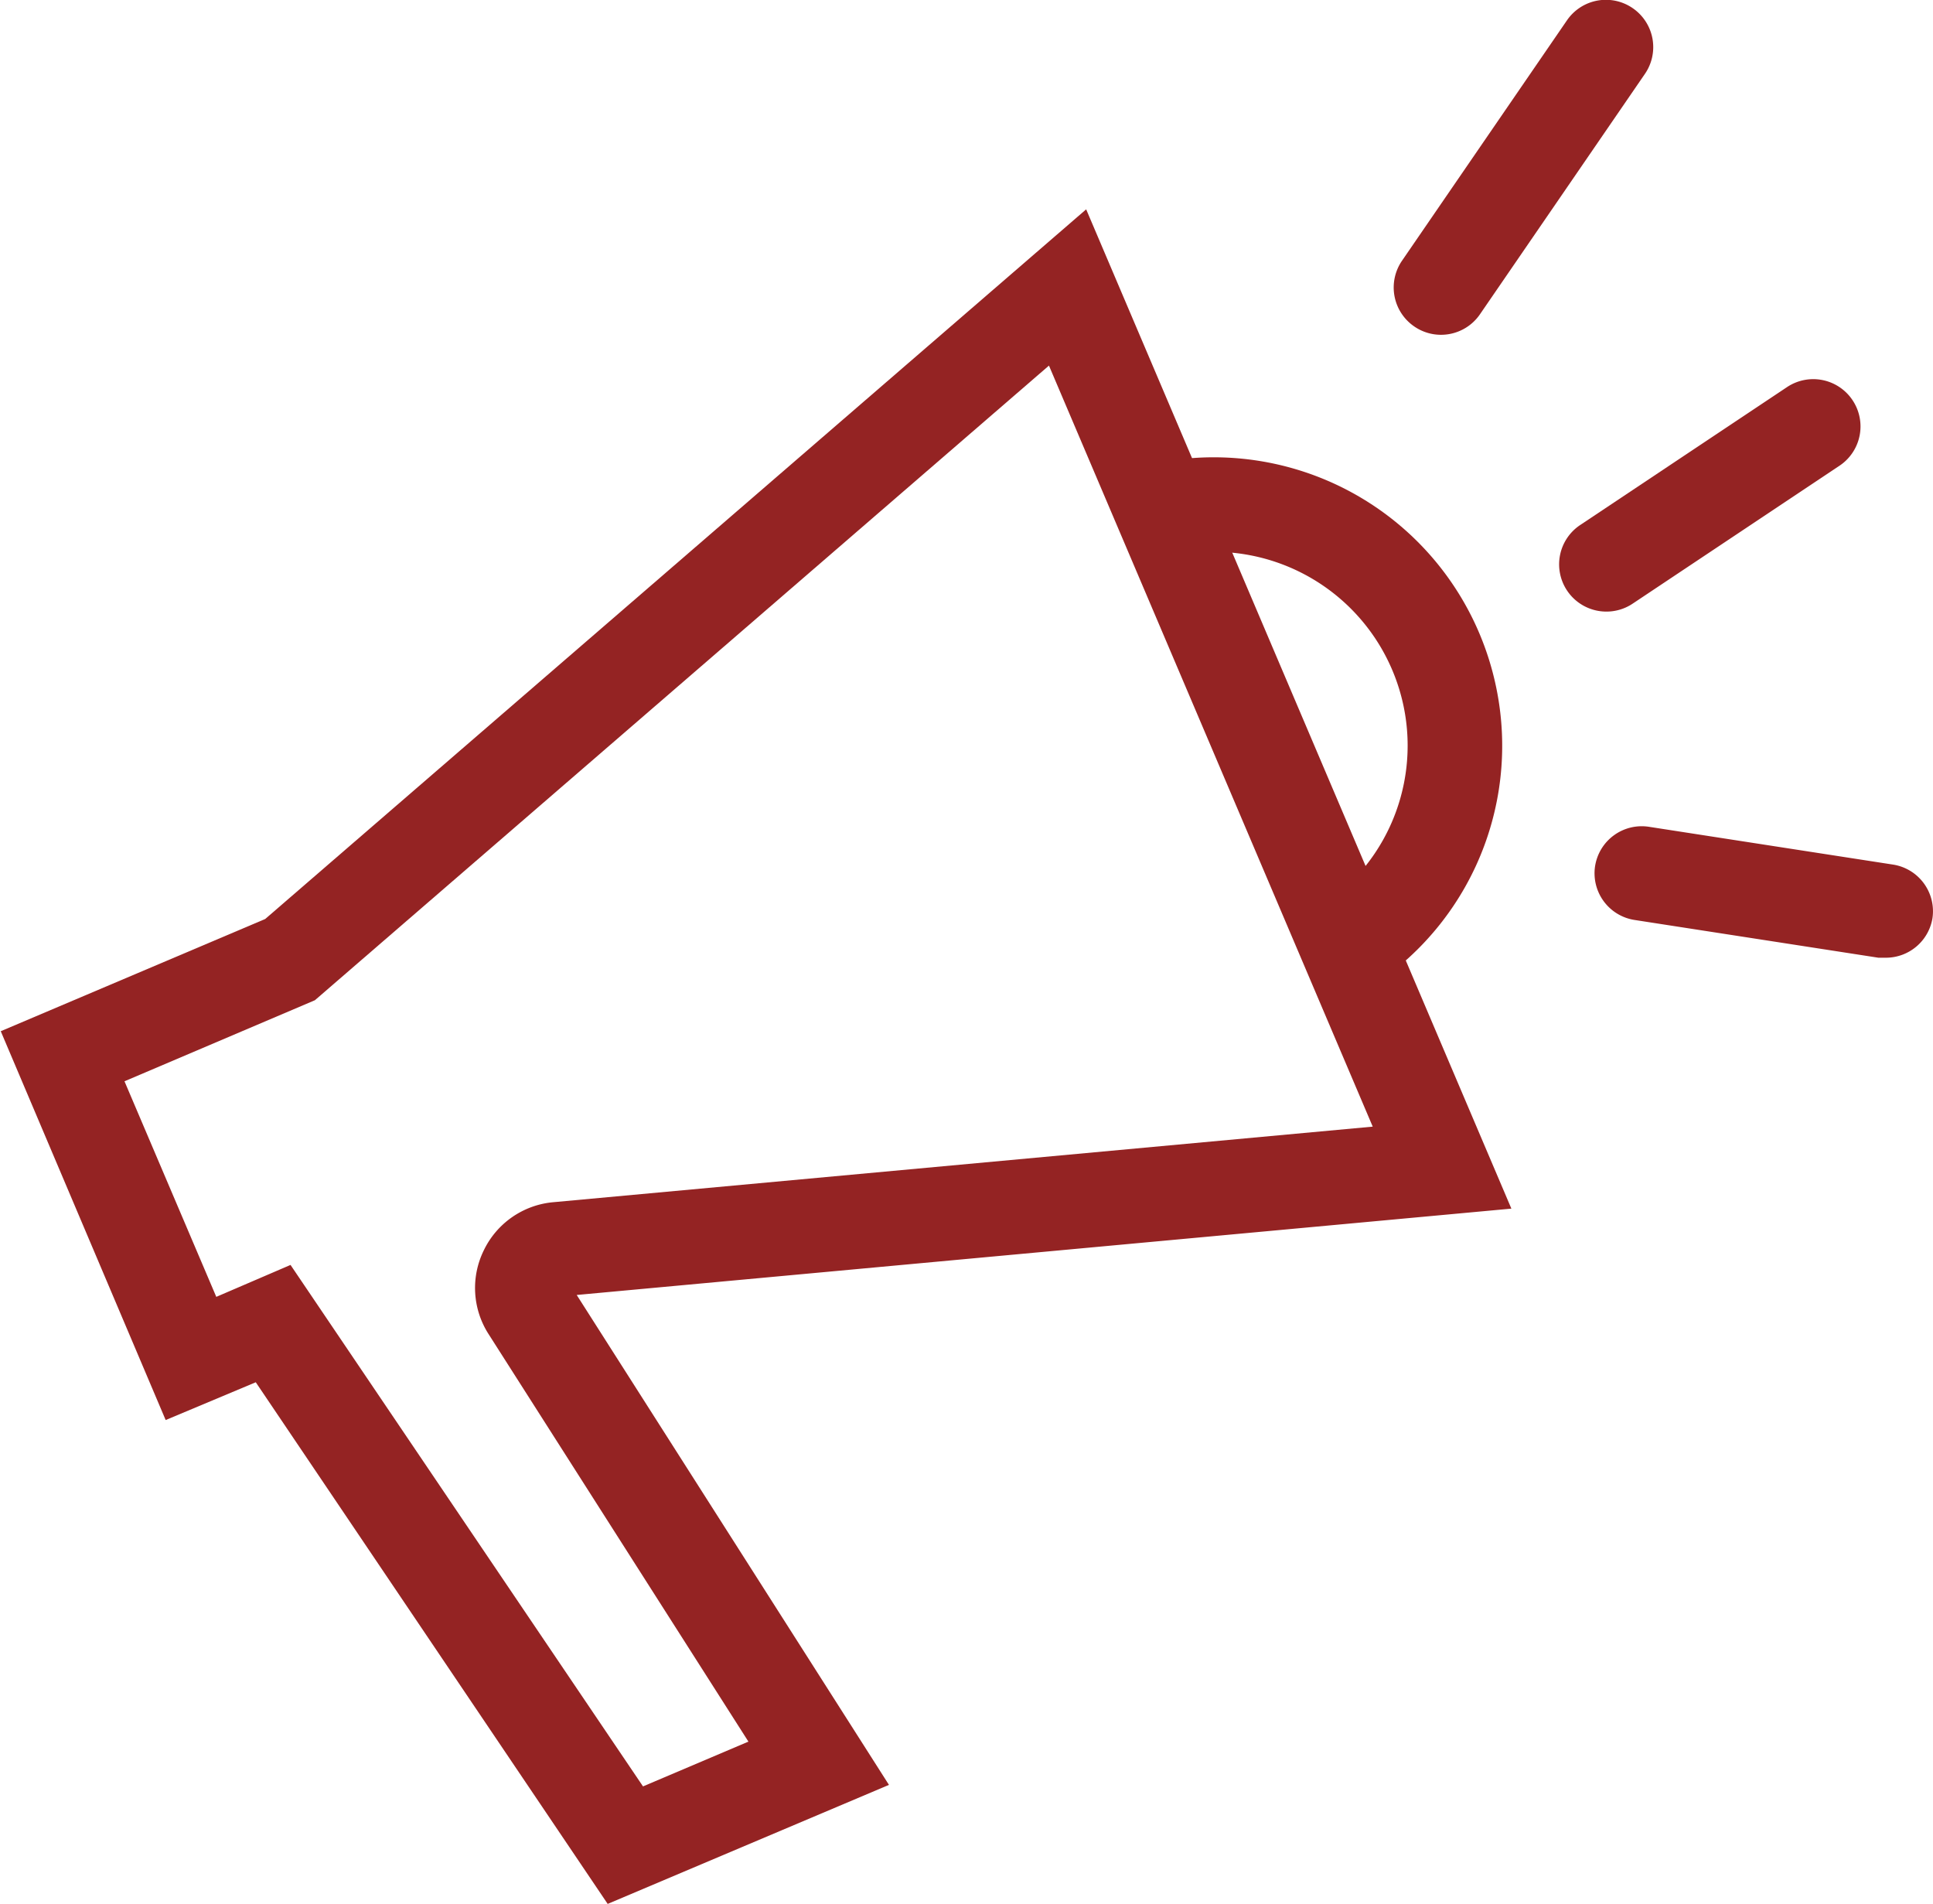 <svg id="圖層_1" data-name="圖層 1" xmlns="http://www.w3.org/2000/svg" viewBox="0 0 102.33 100.77"><defs><style>.cls-1{fill:#942323;}.cls-2{fill:#dad6b2;}</style></defs><title>最新消息</title><path class="cls-1" d="M-143.37,210.93l-2.43-4.37a10.22,10.22,0,0,0,5.07-11,10.27,10.27,0,0,0-12.1-8l-1-4.9a15.27,15.27,0,0,1,18,11.89A15.2,15.2,0,0,1-143.37,210.93Z" transform="translate(215.04 -158.15)"/><path class="cls-1" d="M-182.87,258.92l-18.63-27.61-4.77,2L-215,212.73l14-5.94,43.46-37.56,22.51,52.89-49.48,4.57,16.53,25.93Zm-16.79-33.82L-181,252.7l5.58-2.37-13.75-21.56a4.52,4.52,0,0,1-.25-4.46,4.53,4.53,0,0,1,3.67-2.53l43.38-4-17.14-40.28-38.86,33.59-10.08,4.29,4.86,11.41Z" transform="translate(215.04 -158.15)"/><line class="cls-2" x1="76.28" y1="15.22" x2="85.01" y2="2.5"/><path class="cls-1" d="M-138.76,175.87a2.49,2.49,0,0,1-1.41-.44,2.5,2.5,0,0,1-.65-3.48l8.73-12.72a2.5,2.5,0,0,1,3.48-.65,2.5,2.5,0,0,1,.65,3.48l-8.73,12.72A2.5,2.5,0,0,1-138.76,175.87Z" transform="translate(215.04 -158.15)"/><line class="cls-2" x1="85.01" y1="29.86" x2="95.95" y2="22.57"/><path class="cls-1" d="M-130,190.52a2.5,2.5,0,0,1-2.08-1.11,2.5,2.5,0,0,1,.69-3.47l10.95-7.3a2.5,2.5,0,0,1,3.47.69,2.5,2.5,0,0,1-.69,3.47l-10.95,7.3A2.49,2.49,0,0,1-130,190.52Z" transform="translate(215.04 -158.15)"/><line class="cls-2" x1="86.91" y1="46.2" x2="99.83" y2="48.19"/><path class="cls-1" d="M-115.21,208.84l-.39,0-12.92-2A2.5,2.5,0,0,1-130.6,204a2.5,2.5,0,0,1,2.85-2.09l12.92,2a2.5,2.5,0,0,1,2.09,2.85A2.5,2.5,0,0,1-115.21,208.84Z" transform="translate(215.04 -158.15)"/></svg>